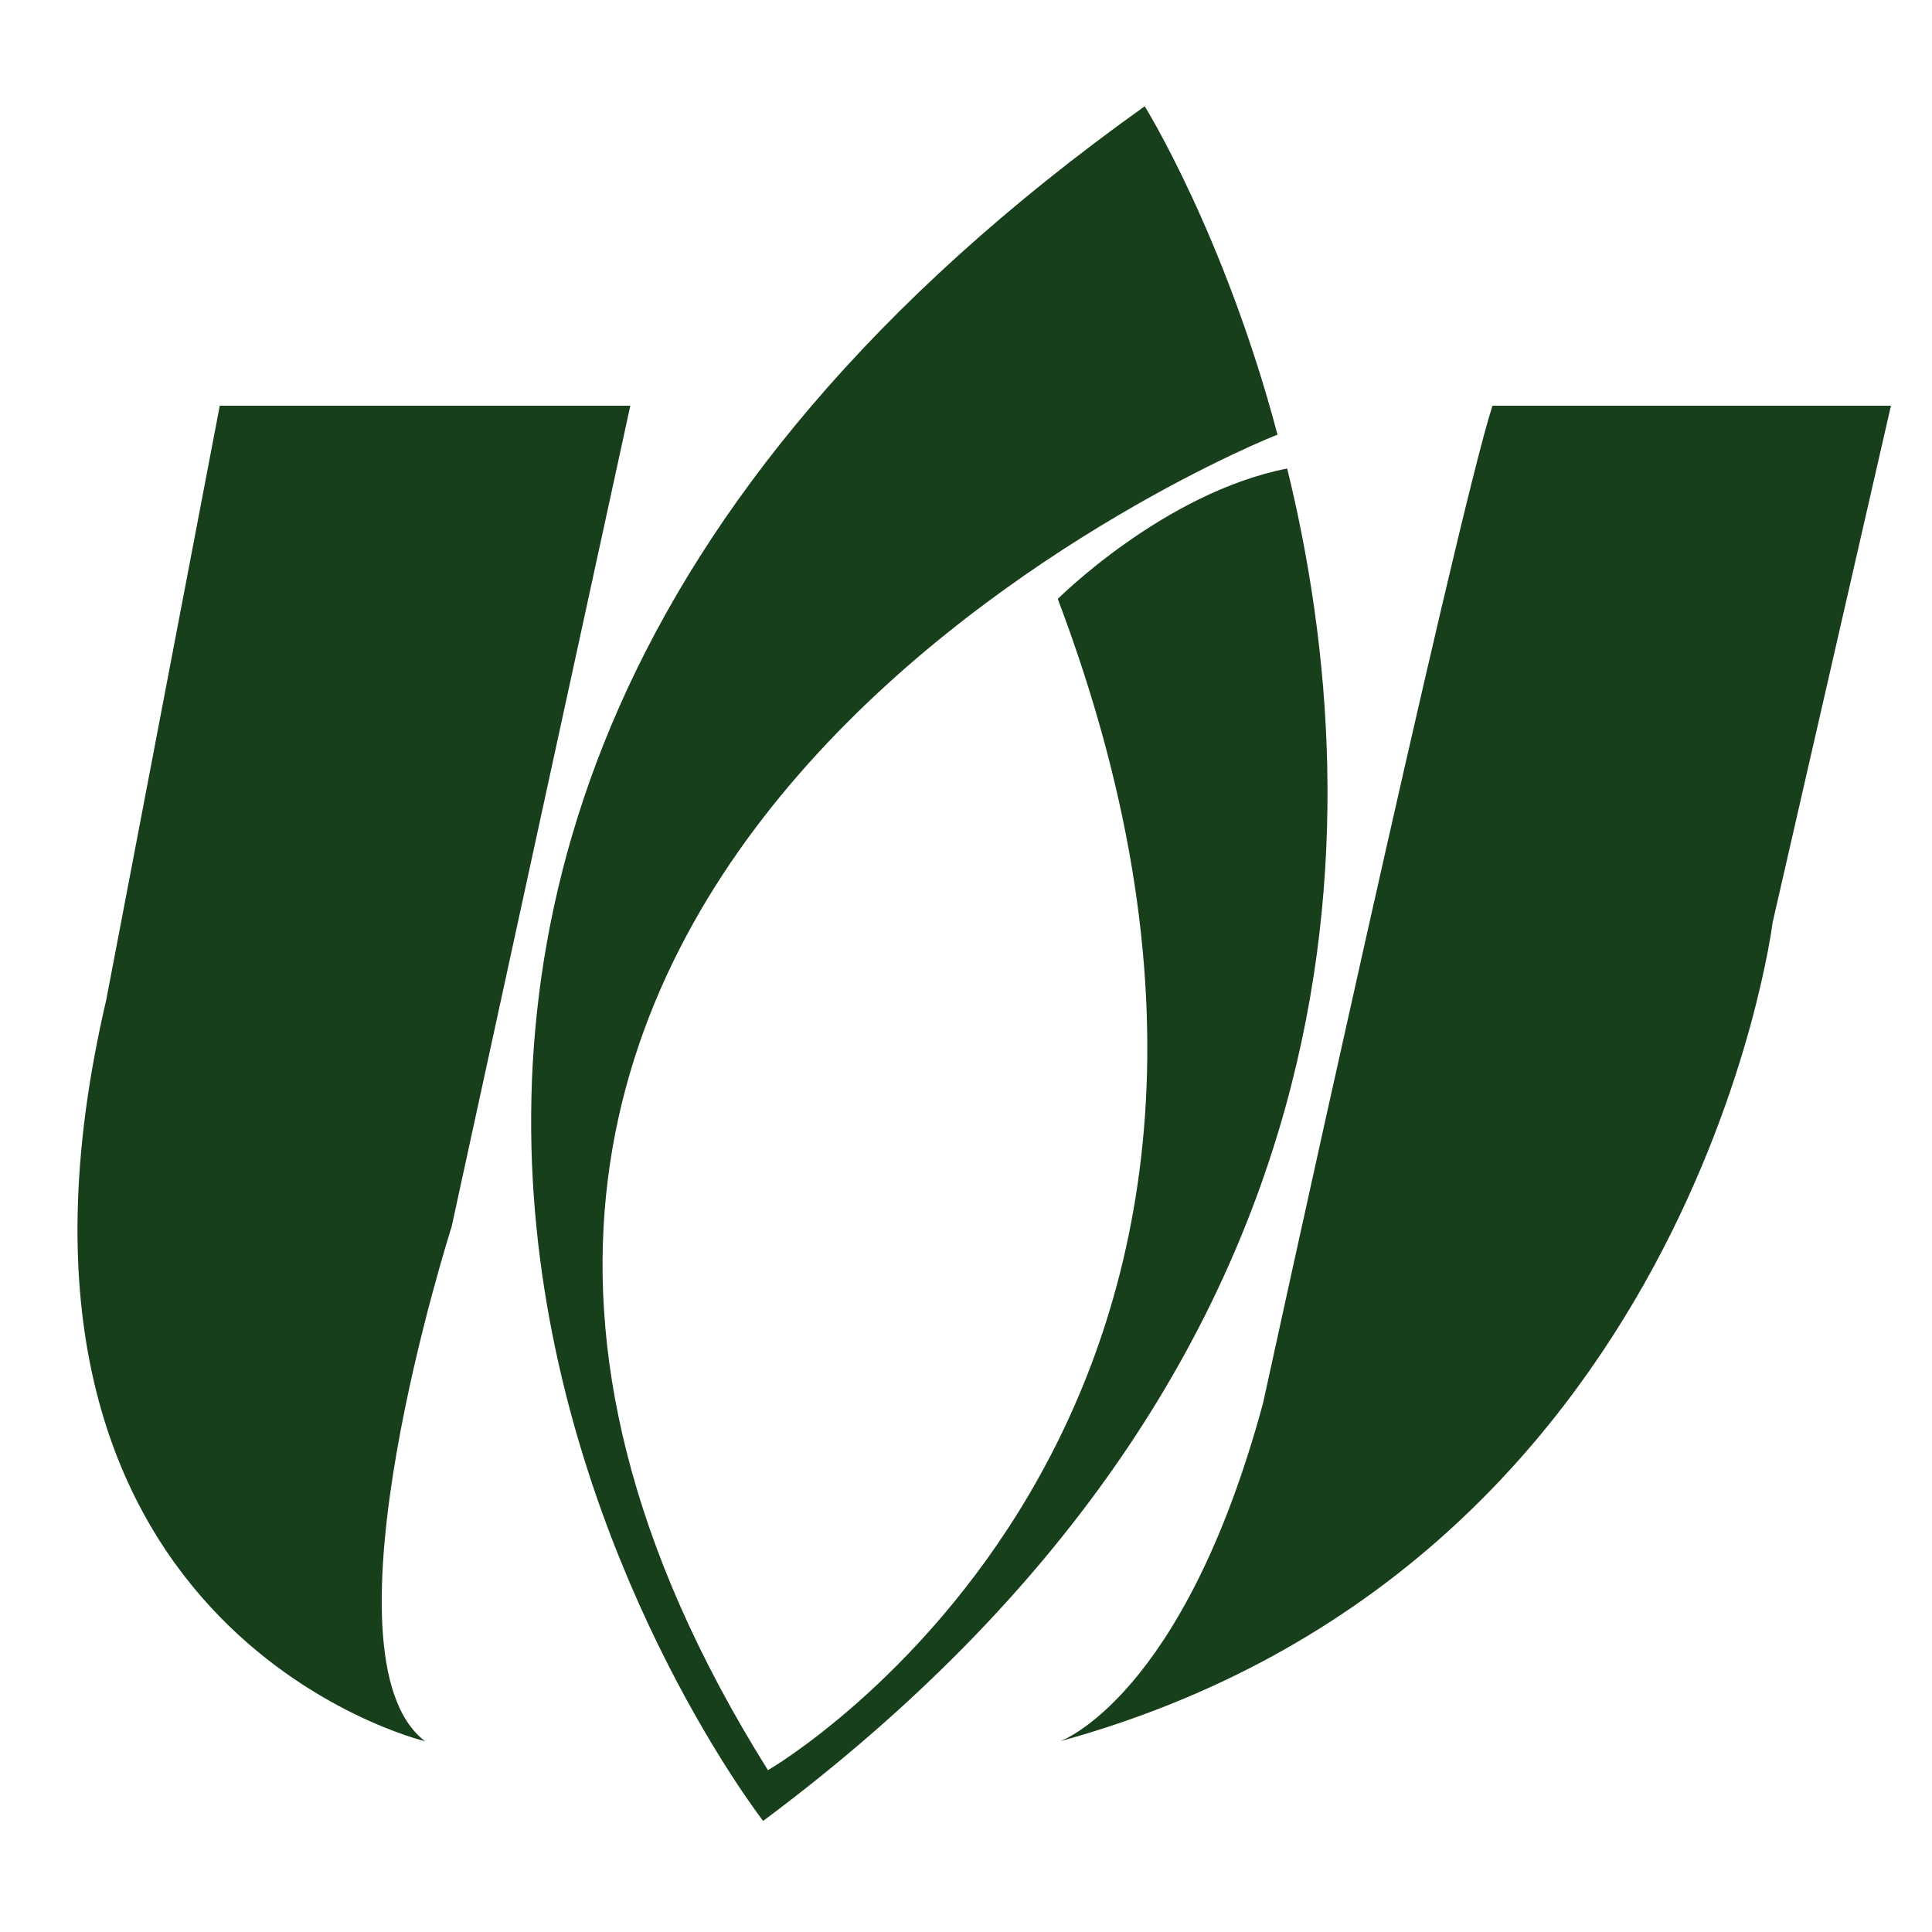 <?xml version="1.0" encoding="utf-8"?>
<!-- Generator: Adobe Illustrator 21.0.0, SVG Export Plug-In . SVG Version: 6.00 Build 0)  -->
<svg xmlns:xlink="http://www.w3.org/1999/xlink" version="1.1" id="Layer_1" xmlns="http://www.w3.org/2000/svg" x="0px" y="0px"
	 viewBox="0 0 80 80" style="enable-background:new 0 0 80 80;" xml:space="preserve">
<style type="text/css">
	.st0{fill:#183F1B;}
</style>
<path class="st0" d="M61.8,16.8h16.5l-4.9,21.4c0,0-3.3,26.7-29.5,33.9c0,0,5.1-1.8,8.4-14C52.3,58.1,60.3,21.4,61.8,16.8z"/>
<path class="st0" d="M53.3,19.4c-5.1,1-9.5,5.4-9.5,5.4c12.9,34.1-12,48.5-12,48.5c-23.5-37.5,21-55.3,21.1-55.3
	c-2.2-8.3-5.5-13.6-5.5-13.6c-45.7,32.6-15.8,71-15.8,71C56.7,56.7,56.9,34.1,53.3,19.4z"/>
<path class="st0" d="M9.1,16.8h17l-7.4,34c0,0-5.7,17.8-1.1,21.3c0,0-19.3-4.6-13.2-30.7L9.1,16.8z"/>
</svg>
